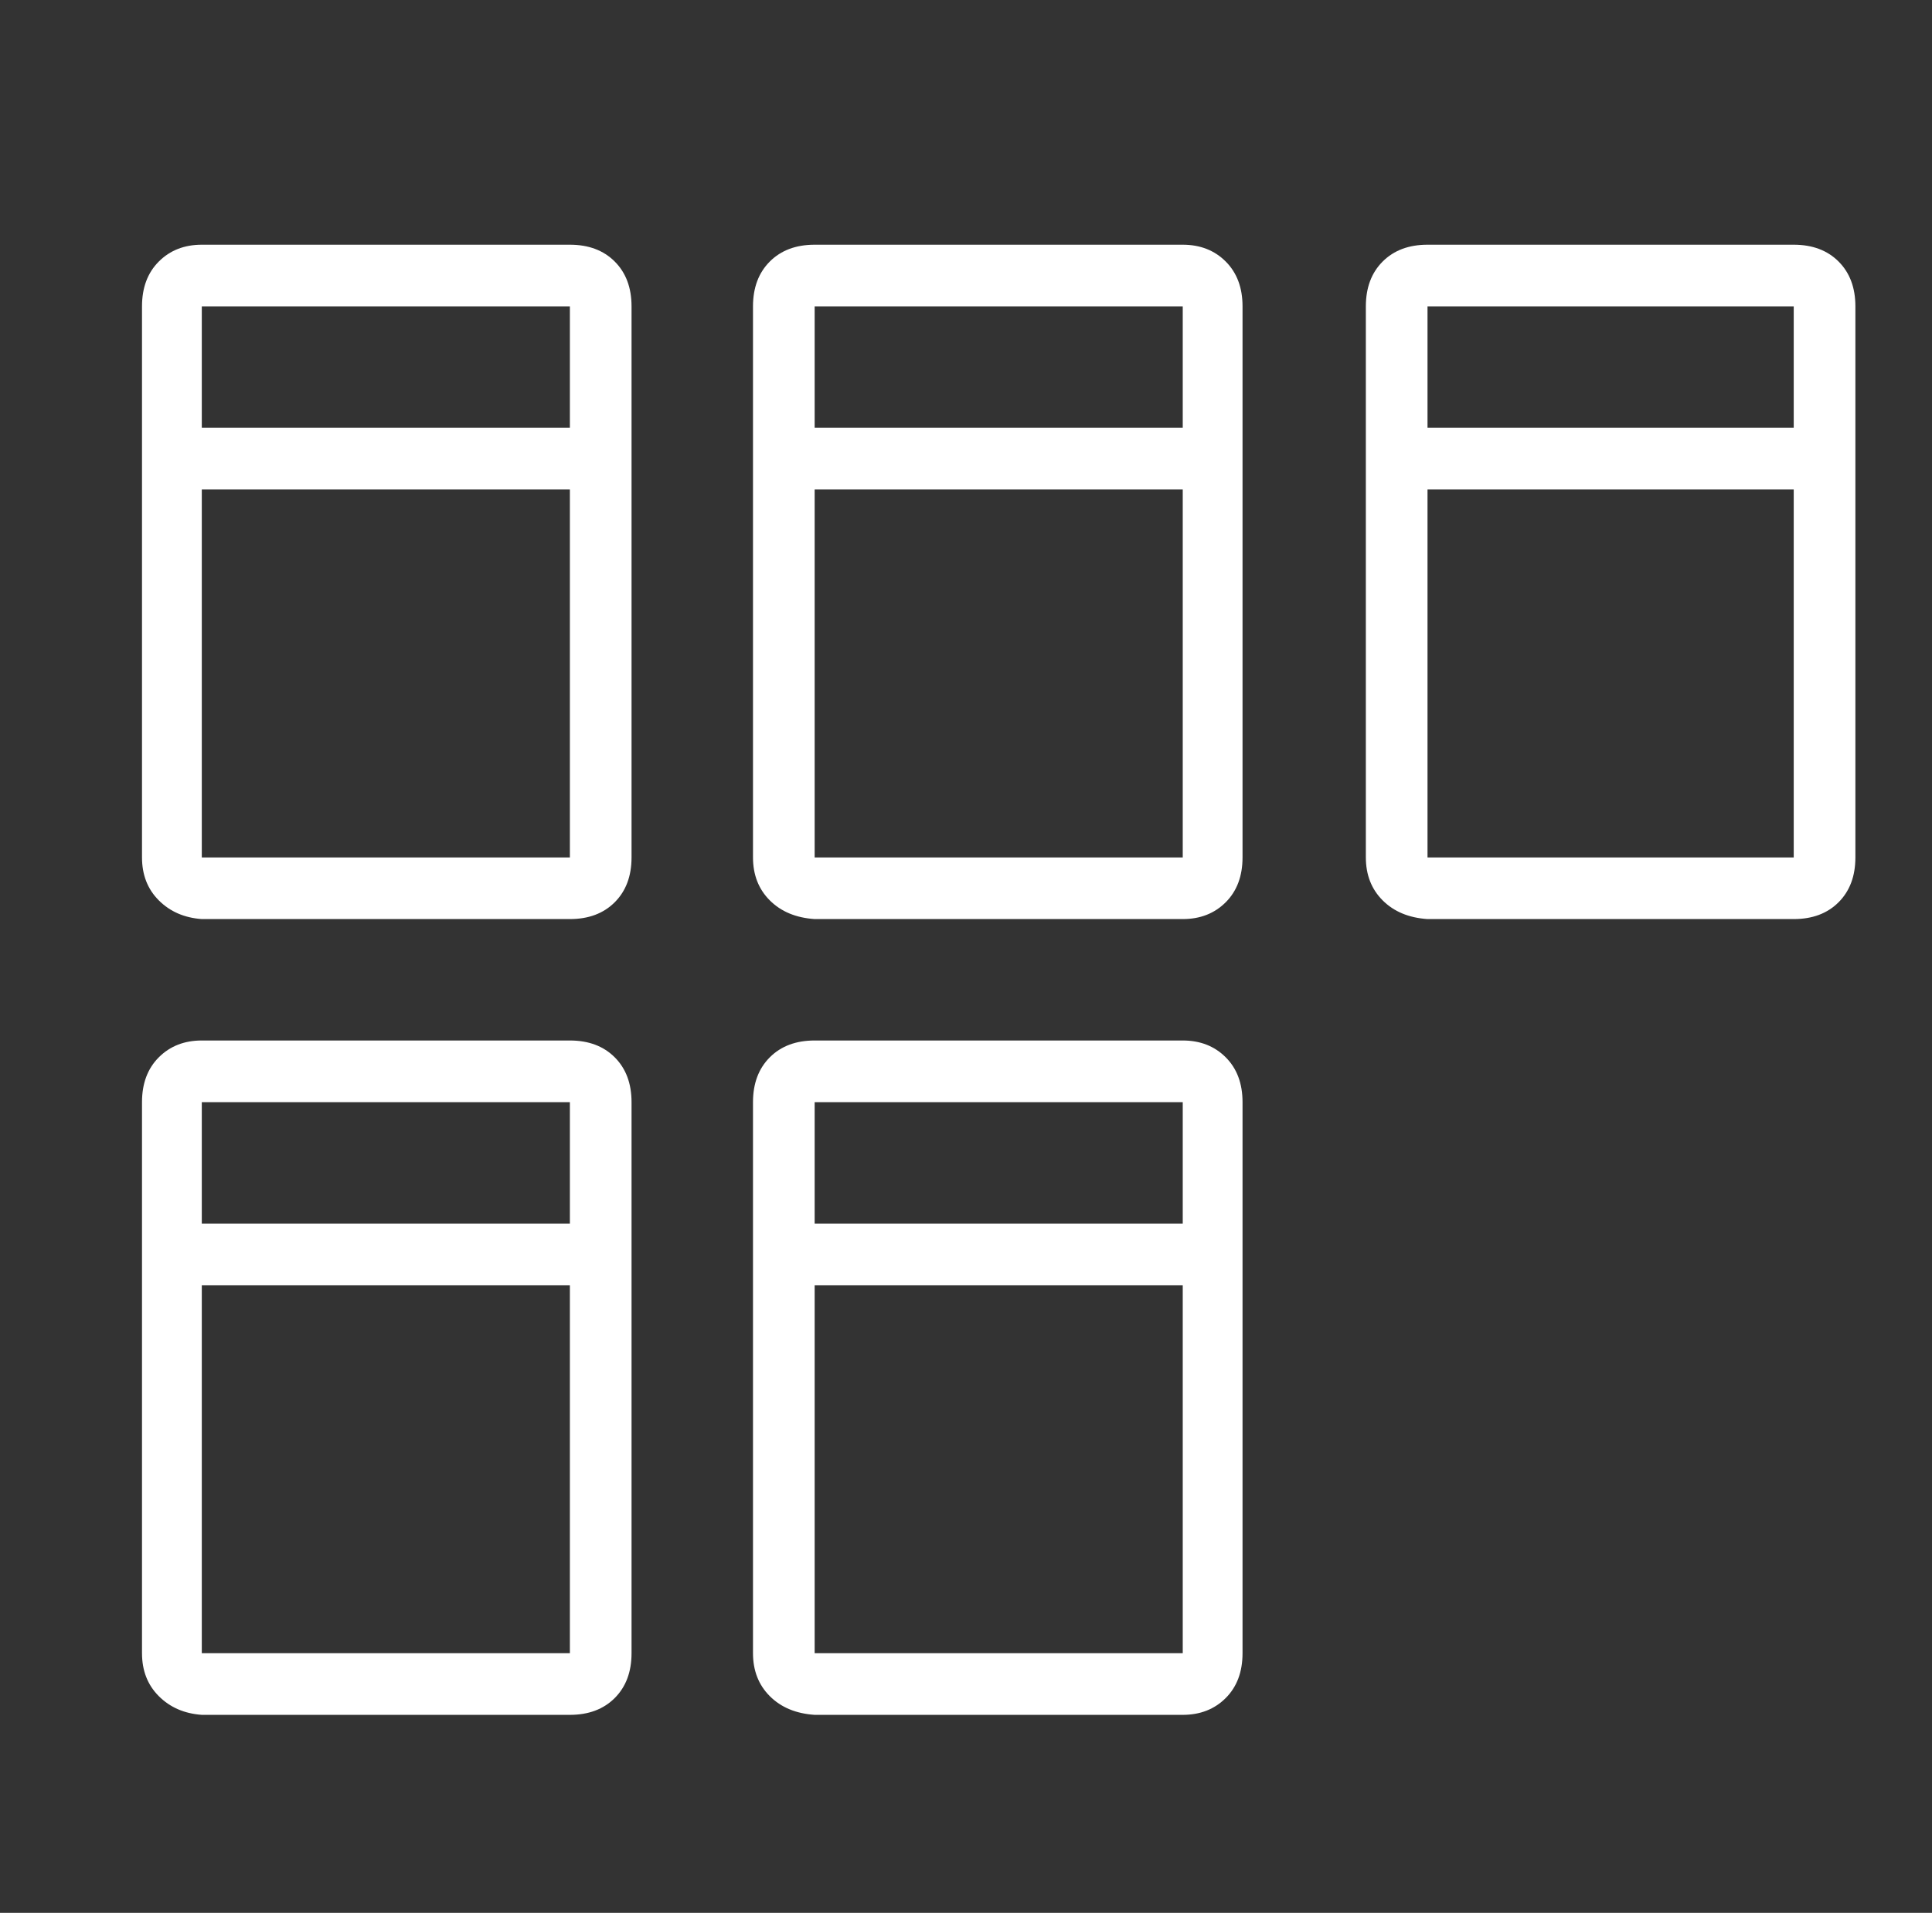 <?xml version="1.0" standalone="no"?>
<!DOCTYPE svg PUBLIC "-//W3C//DTD SVG 1.1//EN" "http://www.w3.org/Graphics/SVG/1.1/DTD/svg11.dtd" >
<svg xmlns="http://www.w3.org/2000/svg" xmlns:xlink="http://www.w3.org/1999/xlink" version="1.1" viewBox="-10 0 1034 1024">
   <rect x="-10" y="0" width="1034" height="1024" fill="#333333" stroke="none"/>
   <path fill="#ffffff"
d="M295 131h-197q-14 0 -23 9t-9 24v295q0 14 9 23t23 10h197q15 0 24 -9t9 -24v-295q0 -15 -9 -24t-24 -9zM295 164v65h-197v-65h197zM98 459v-197h197v197h-197zM623 131h-197q-15 0 -24 9t-9 24v295q0 14 9 23t24 10h197q14 0 23 -9t9 -24v-295q0 -15 -9 -24t-23 -9z
M623 164v65h-197v-65h197zM426 459v-197h197v197h-197zM295 557h-197q-14 0 -23 9t-9 24v295q0 14 9 23t23 10h197q15 0 24 -9t9 -24v-295q0 -15 -9 -24t-24 -9zM295 590v65h-197v-65h197zM98 885v-197h197v197h-197zM623 557h-197q-15 0 -24 9t-9 24v295q0 14 9 23t24 10
h197q14 0 23 -9t9 -24v-295q0 -15 -9 -24t-23 -9zM623 590v65h-197v-65h197zM426 885v-197h197v197h-197zM950 131h-196q-15 0 -24 9t-9 24v295q0 14 9 23t24 10h196q15 0 24 -9t9 -24v-295q0 -15 -9 -24t-24 -9zM950 164v65h-196v-65h196zM754 459v-197h196v197h-196z" />
</svg>

